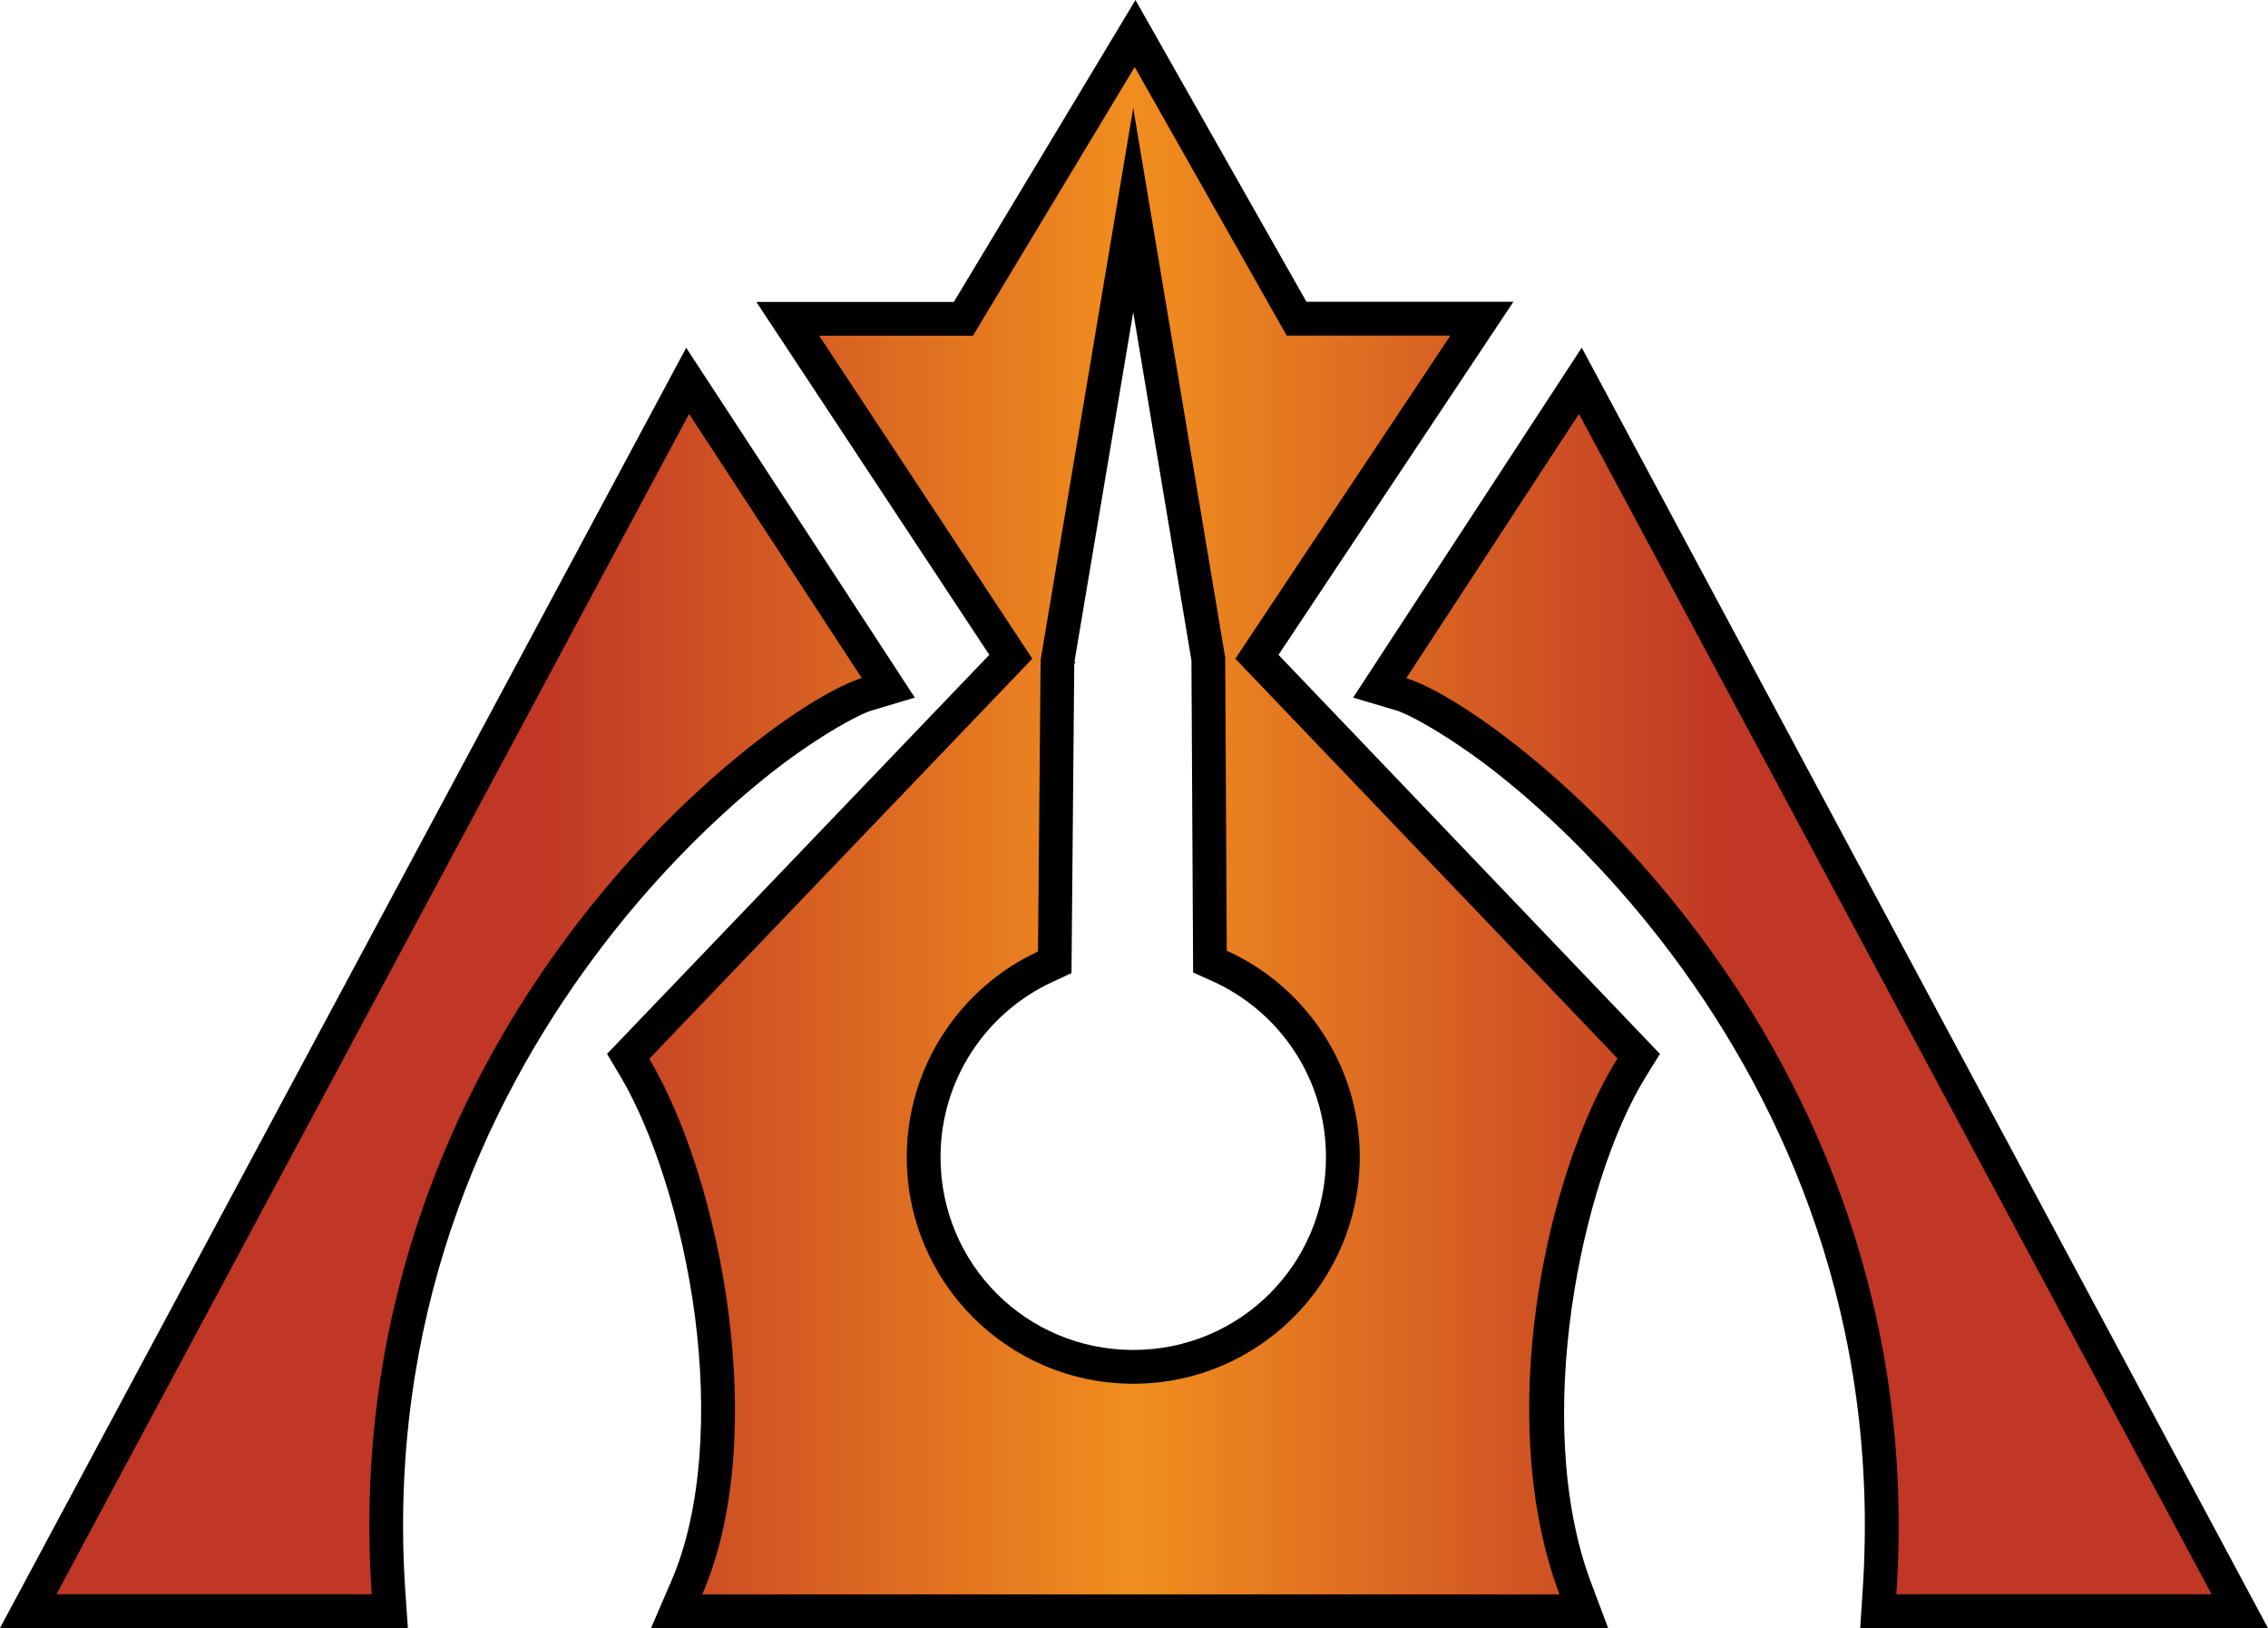 <?xml version="1.0" encoding="UTF-8" standalone="no"?>
<svg
   version="1.1"
   width="33.581"
   height="24.099"
   viewBox="0 0 33.581 24.099"
   id="svg4"
   xmlns="http://www.w3.org/2000/svg"
   xmlns:svg="http://www.w3.org/2000/svg">
  <defs>
    <!-- This is the gradient that will actually be used on
     the cards. The colors themselves will be provided by the
     template, but the x values, y values, and offsets will be
     used from the SVG. -->
    <linearGradient id="rarity" x1="0.125" y1="0" x2="0.875" y2="0">
      <stop offset="0" style="stop-color:rgb(192,55,38);stop-opacity:1" id="stop2" />
      <stop offset="0.125" style="stop-color:rgb(192,55,38);stop-opacity:1" id="stop4" />
      <stop offset="0.5" style="stop-color:rgb(241,142,30);stop-opacity:1" id="stop6" />
      <stop offset="0.875" style="stop-color:rgb(192,55,38);stop-opacity:1" id="stop8" />
      <stop offset="1" style="stop-color:rgb(192,55,38);stop-opacity:1" id="stop10" />
    </linearGradient>
    <!-- These gradients are here so that you can visualize
     what the set symbol would like like in that rarity. The
     only gradient that matters in the end is the "rarity"
     gradient. -->
    <linearGradient id="mythic" x1="0" y1="1" x2="1" y2="0">
      <stop offset="0" style="stop-color:rgb(192,55,38);stop-opacity:1"/>
      <stop offset="0.125" style="stop-color:rgb(192,55,38);stop-opacity:1"/>
      <stop offset="0.5" style="stop-color:rgb(241,142,30);stop-opacity:1"/>
      <stop offset="0.875" style="stop-color:rgb(192,55,38);stop-opacity:1"/>
      <stop offset="1" style="stop-color:rgb(192,55,38);stop-opacity:1"/>
    </linearGradient>
    <linearGradient id="rare" x1="0" y1="1" x2="1" y2="0">
      <stop offset="0" style="stop-color:rgb(146,116,67);stop-opacity:1"/>
      <stop offset="0.125" style="stop-color:rgb(146,116,67);stop-opacity:1"/>
      <stop offset="0.5" style="stop-color:rgb(211,178,108);stop-opacity:1"/>
      <stop offset="0.875" style="stop-color:rgb(146,116,67);stop-opacity:1"/>
      <stop offset="1" style="stop-color:rgb(146,116,67);stop-opacity:1"/>
    </linearGradient>
    <linearGradient id="special" x1="0" y1="1" x2="1" y2="0">
      <stop offset="0" style="stop-color:rgb(76, 56, 106);stop-opacity:1"/>
      <stop offset="0.125" style="stop-color:rgb(76, 56, 106);stop-opacity:1"/>
      <stop offset="0.5" style="stop-color:rgb(201, 173, 221);stop-opacity:1"/>
      <stop offset="0.875" style="stop-color:rgb(76, 56, 106);stop-opacity:1"/>
      <stop offset="1" style="stop-color:rgb(76, 56, 106);stop-opacity:1"/>
    </linearGradient>
    <linearGradient id="uncommon" x1="0" y1="1" x2="1" y2="0">
      <stop offset="0" style="stop-color:rgb(98,110,119);stop-opacity:1"/>
      <stop offset="0.125" style="stop-color:rgb(98,110,119);stop-opacity:1"/>
      <stop offset="0.5" style="stop-color:rgb(196,222,238);stop-opacity:1"/>
      <stop offset="0.875" style="stop-color:rgb(98,110,119);stop-opacity:1"/>
      <stop offset="1" style="stop-color:rgb(98,110,119);stop-opacity:1"/>
    </linearGradient>
    <linearGradient id="common" x1="0" y1="1" x2="1" y2="0">
      <stop offset="0" style="stop-color:rgb(0,0,0);stop-opacity:1"/>
    </linearGradient>
    <linearGradient
            id="rarity-outline" x1="0" y1="1" x2="0" y2="1">
      <stop offset="0" style="stop-color:rgb(0,0,0);stop-opacity:1"/>
    </linearGradient>
  </defs>
  <path fill="url(#rarity-outline)" d="M 16.812 0 L 16.371 0.734 C 15.624 1.977 14.873 3.224 14.123 4.469 L 11.199 4.469 L 14.648 9.693 L 8.988 15.6 L 9.184 15.928 C 9.658 16.723 10.105 18.074 10.289 19.48 C 10.473 20.887 10.395 22.353 9.941 23.4 L 9.639 24.1 L 23.811 24.1 L 23.557 23.424 C 22.667 21.053 23.411 17.476 24.373 15.93 L 24.578 15.6 L 18.93 9.693 L 22.408 4.467 L 19.344 4.467 L 16.812 0 z M 16.779 4.621 L 17.641 9.777 L 17.666 14.395 L 17.959 14.527 C 18.945 14.974 19.633 15.967 19.633 17.127 L 19.633 17.129 C 19.633 18.711 18.362 19.982 16.779 19.982 C 15.196 19.982 13.926 18.711 13.926 17.129 C 13.926 15.978 14.603 14.99 15.578 14.537 L 15.865 14.404 L 15.906 9.824 L 15.922 9.809 L 15.91 9.789 L 16.779 4.621 z M 23.42 5.146 L 20.035 10.326 L 20.68 10.518 C 20.864 10.572 21.538 10.933 22.295 11.549 C 23.052 12.164 23.942 13.039 24.771 14.152 C 26.431 16.379 27.85 19.544 27.578 23.564 L 27.543 24.098 L 33.58 24.098 L 23.42 5.146 z M 10.16 5.148 L 9.762 5.891 L 0 24.098 L 6.039 24.098 L 6.002 23.564 C 5.73 19.544 7.149 16.38 8.809 14.152 C 9.638 13.039 10.528 12.163 11.285 11.547 C 12.042 10.931 12.718 10.572 12.902 10.518 L 13.545 10.326 L 13.178 9.764 C 12.326 8.46 11.473 7.152 10.621 5.852 L 10.16 5.148 z " />
  <path fill="url(#rarity)" d="M 16.801 0.992 L 14.406 4.969 L 12.129 4.969 L 15.285 9.75 L 9.613 15.672 C 10.67 17.443 11.418 21.243 10.398 23.6 L 23.09 23.6 C 22.117 21.006 22.877 17.389 23.949 15.666 L 18.291 9.75 L 21.475 4.967 L 19.051 4.967 L 16.801 0.992 z M 16.779 1.598 L 18.141 9.734 L 18.164 14.072 C 19.325 14.598 20.133 15.769 20.133 17.127 L 20.133 17.129 C 20.133 18.981 18.632 20.482 16.779 20.482 C 14.926 20.482 13.426 18.981 13.426 17.129 C 13.426 15.781 14.222 14.617 15.369 14.084 L 15.408 9.766 L 16.779 1.598 z M 10.203 6.127 L 0.836 23.598 L 5.504 23.598 C 4.941 15.286 11.395 10.443 12.76 10.037 L 10.203 6.127 z M 23.379 6.127 L 20.822 10.039 C 22.187 10.445 28.641 15.287 28.078 23.598 L 32.746 23.598 L 23.379 6.127 z " />
</svg>
